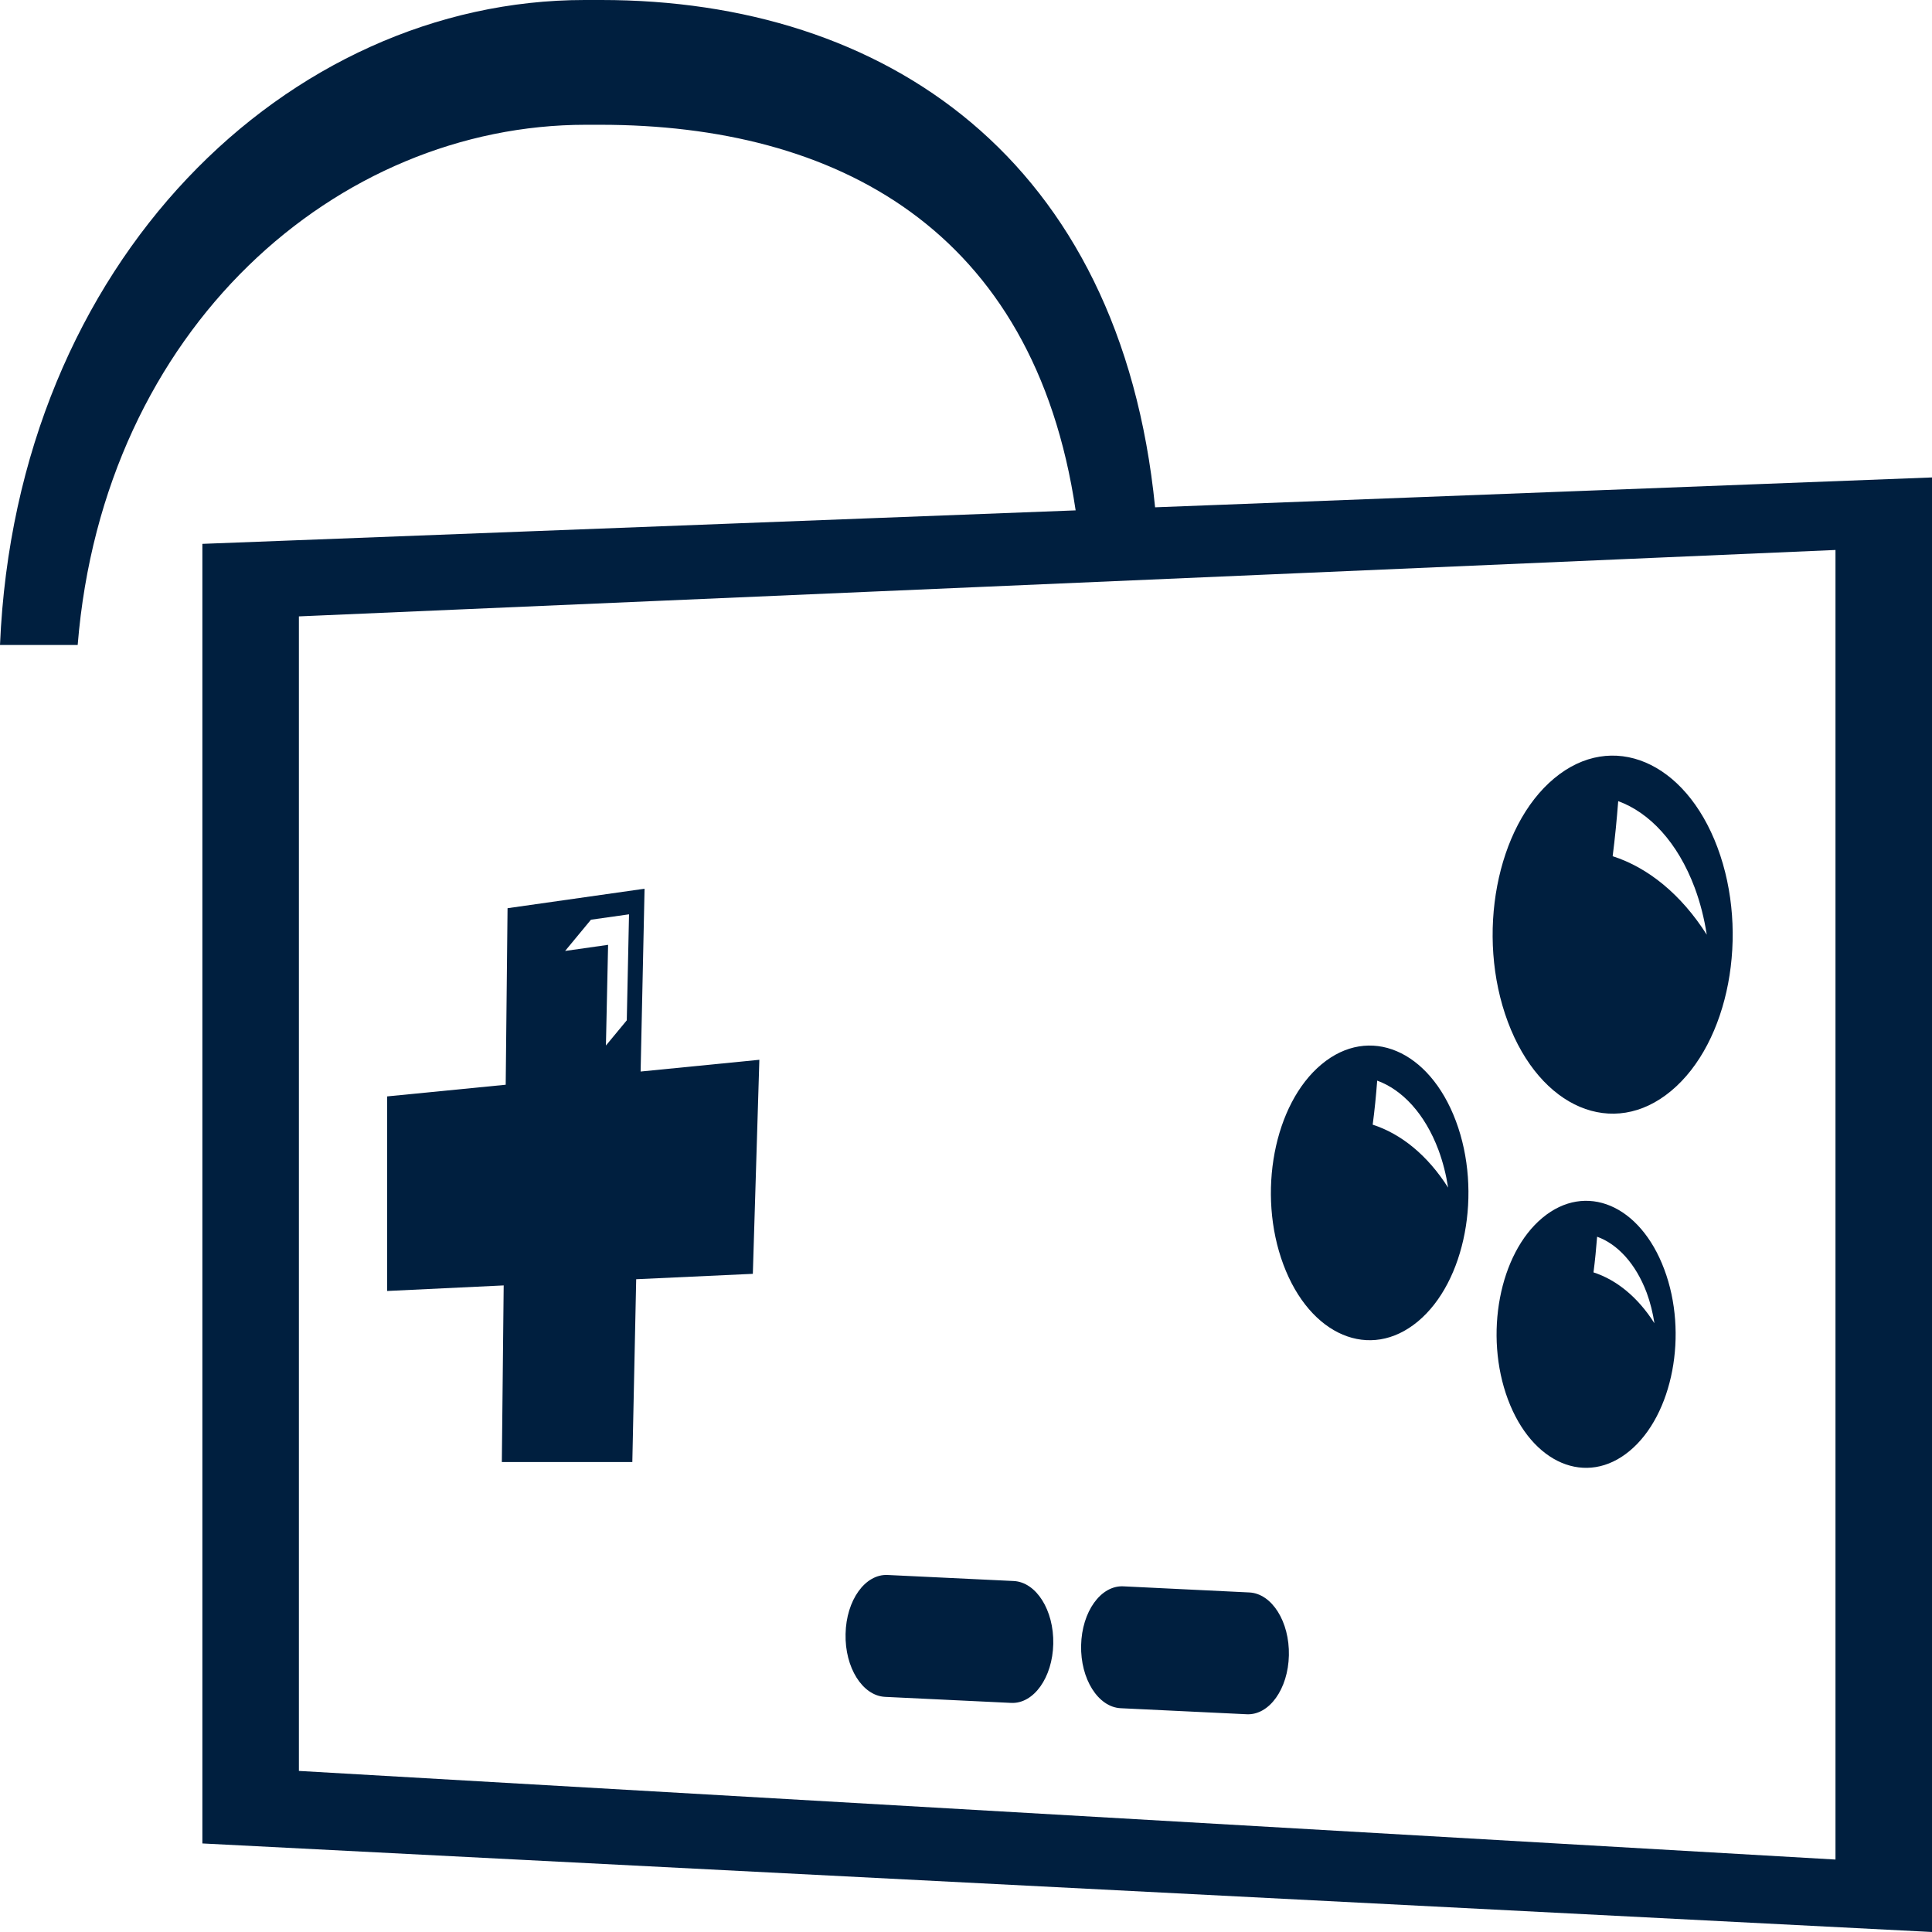 <svg width="24" height="24" viewBox="0 0 24 24" fill="none" xmlns="http://www.w3.org/2000/svg">
<g clip-path="url(#clip0_482_4839)">
<path d="M14.349 6.302C13.917 1.966 10.989 0 7.471 0H7.262C3.58 0 0.202 3.239 0 8.012H0.965C1.285 4.07 4.192 1.55 7.276 1.55H7.457C10.384 1.55 12.843 2.842 13.362 6.34L2.514 6.756V22.9L24 24V5.931L14.349 6.302ZM22.801 23.1L3.713 21.999V7.657L22.801 6.832V23.1Z" fill="#001F3F"/>
<path d="M13.084 20.421C13.075 20.839 12.841 21.168 12.56 21.154L10.994 21.079C10.714 21.065 10.494 20.715 10.504 20.297C10.512 19.879 10.747 19.551 11.027 19.565L12.593 19.64C12.873 19.654 13.093 20.003 13.084 20.421Z" fill="#001F3F"/>
<path d="M16.011 20.563C16.002 20.981 15.767 21.309 15.487 21.295L13.921 21.22C13.641 21.206 13.421 20.857 13.43 20.439C13.439 20.021 13.674 19.693 13.954 19.706L15.52 19.782C15.8 19.796 16.02 20.145 16.011 20.563Z" fill="#001F3F"/>
<path d="M21.335 10.527C20.934 9.455 20.026 9.07 19.307 9.669C18.588 10.267 18.33 11.621 18.731 12.694C19.132 13.766 20.041 14.151 20.759 13.552C21.479 12.954 21.736 11.6 21.335 10.527ZM20.033 10.636C20.062 10.411 20.084 10.183 20.102 9.952C20.491 10.094 20.841 10.464 21.052 11.027C21.122 11.215 21.171 11.411 21.202 11.611C20.883 11.109 20.472 10.777 20.033 10.636Z" fill="#001F3F"/>
<path d="M20.674 15.768C20.375 14.967 19.698 14.681 19.161 15.128C18.625 15.573 18.433 16.583 18.732 17.384C19.031 18.184 19.709 18.47 20.245 18.023C20.781 17.577 20.974 16.567 20.674 15.768ZM19.795 15.806C19.814 15.66 19.828 15.513 19.84 15.363C20.092 15.454 20.319 15.695 20.456 16.059C20.501 16.181 20.532 16.309 20.552 16.438C20.346 16.113 20.08 15.898 19.795 15.806Z" fill="#001F3F"/>
<path d="M18.086 13.927C17.756 13.044 17.009 12.728 16.417 13.221C15.825 13.713 15.613 14.828 15.943 15.71C16.273 16.593 17.02 16.909 17.613 16.416C18.204 15.925 18.416 14.81 18.086 13.927ZM17.052 13.971C17.076 13.791 17.094 13.609 17.108 13.424C17.419 13.537 17.7 13.834 17.869 14.285C17.925 14.436 17.964 14.592 17.989 14.753C17.733 14.35 17.405 14.085 17.052 13.971Z" fill="#001F3F"/>
<path d="M7.958 13.311L8.007 11.04L6.305 11.282L6.282 13.475L4.809 13.62V16.037L6.257 15.968L6.234 18.162H7.855L7.903 15.891L9.352 15.824L9.433 13.165L7.958 13.311ZM7.786 12.675L7.527 12.988L7.554 11.737L7.02 11.813L7.341 11.425L7.814 11.358L7.786 12.675Z" fill="#001F3F"/>
</g>
<defs>
<clipPath id="clip0_482_4839">
<rect width="24" height="24" fill="white"/>
</clipPath>
</defs>
</svg>
